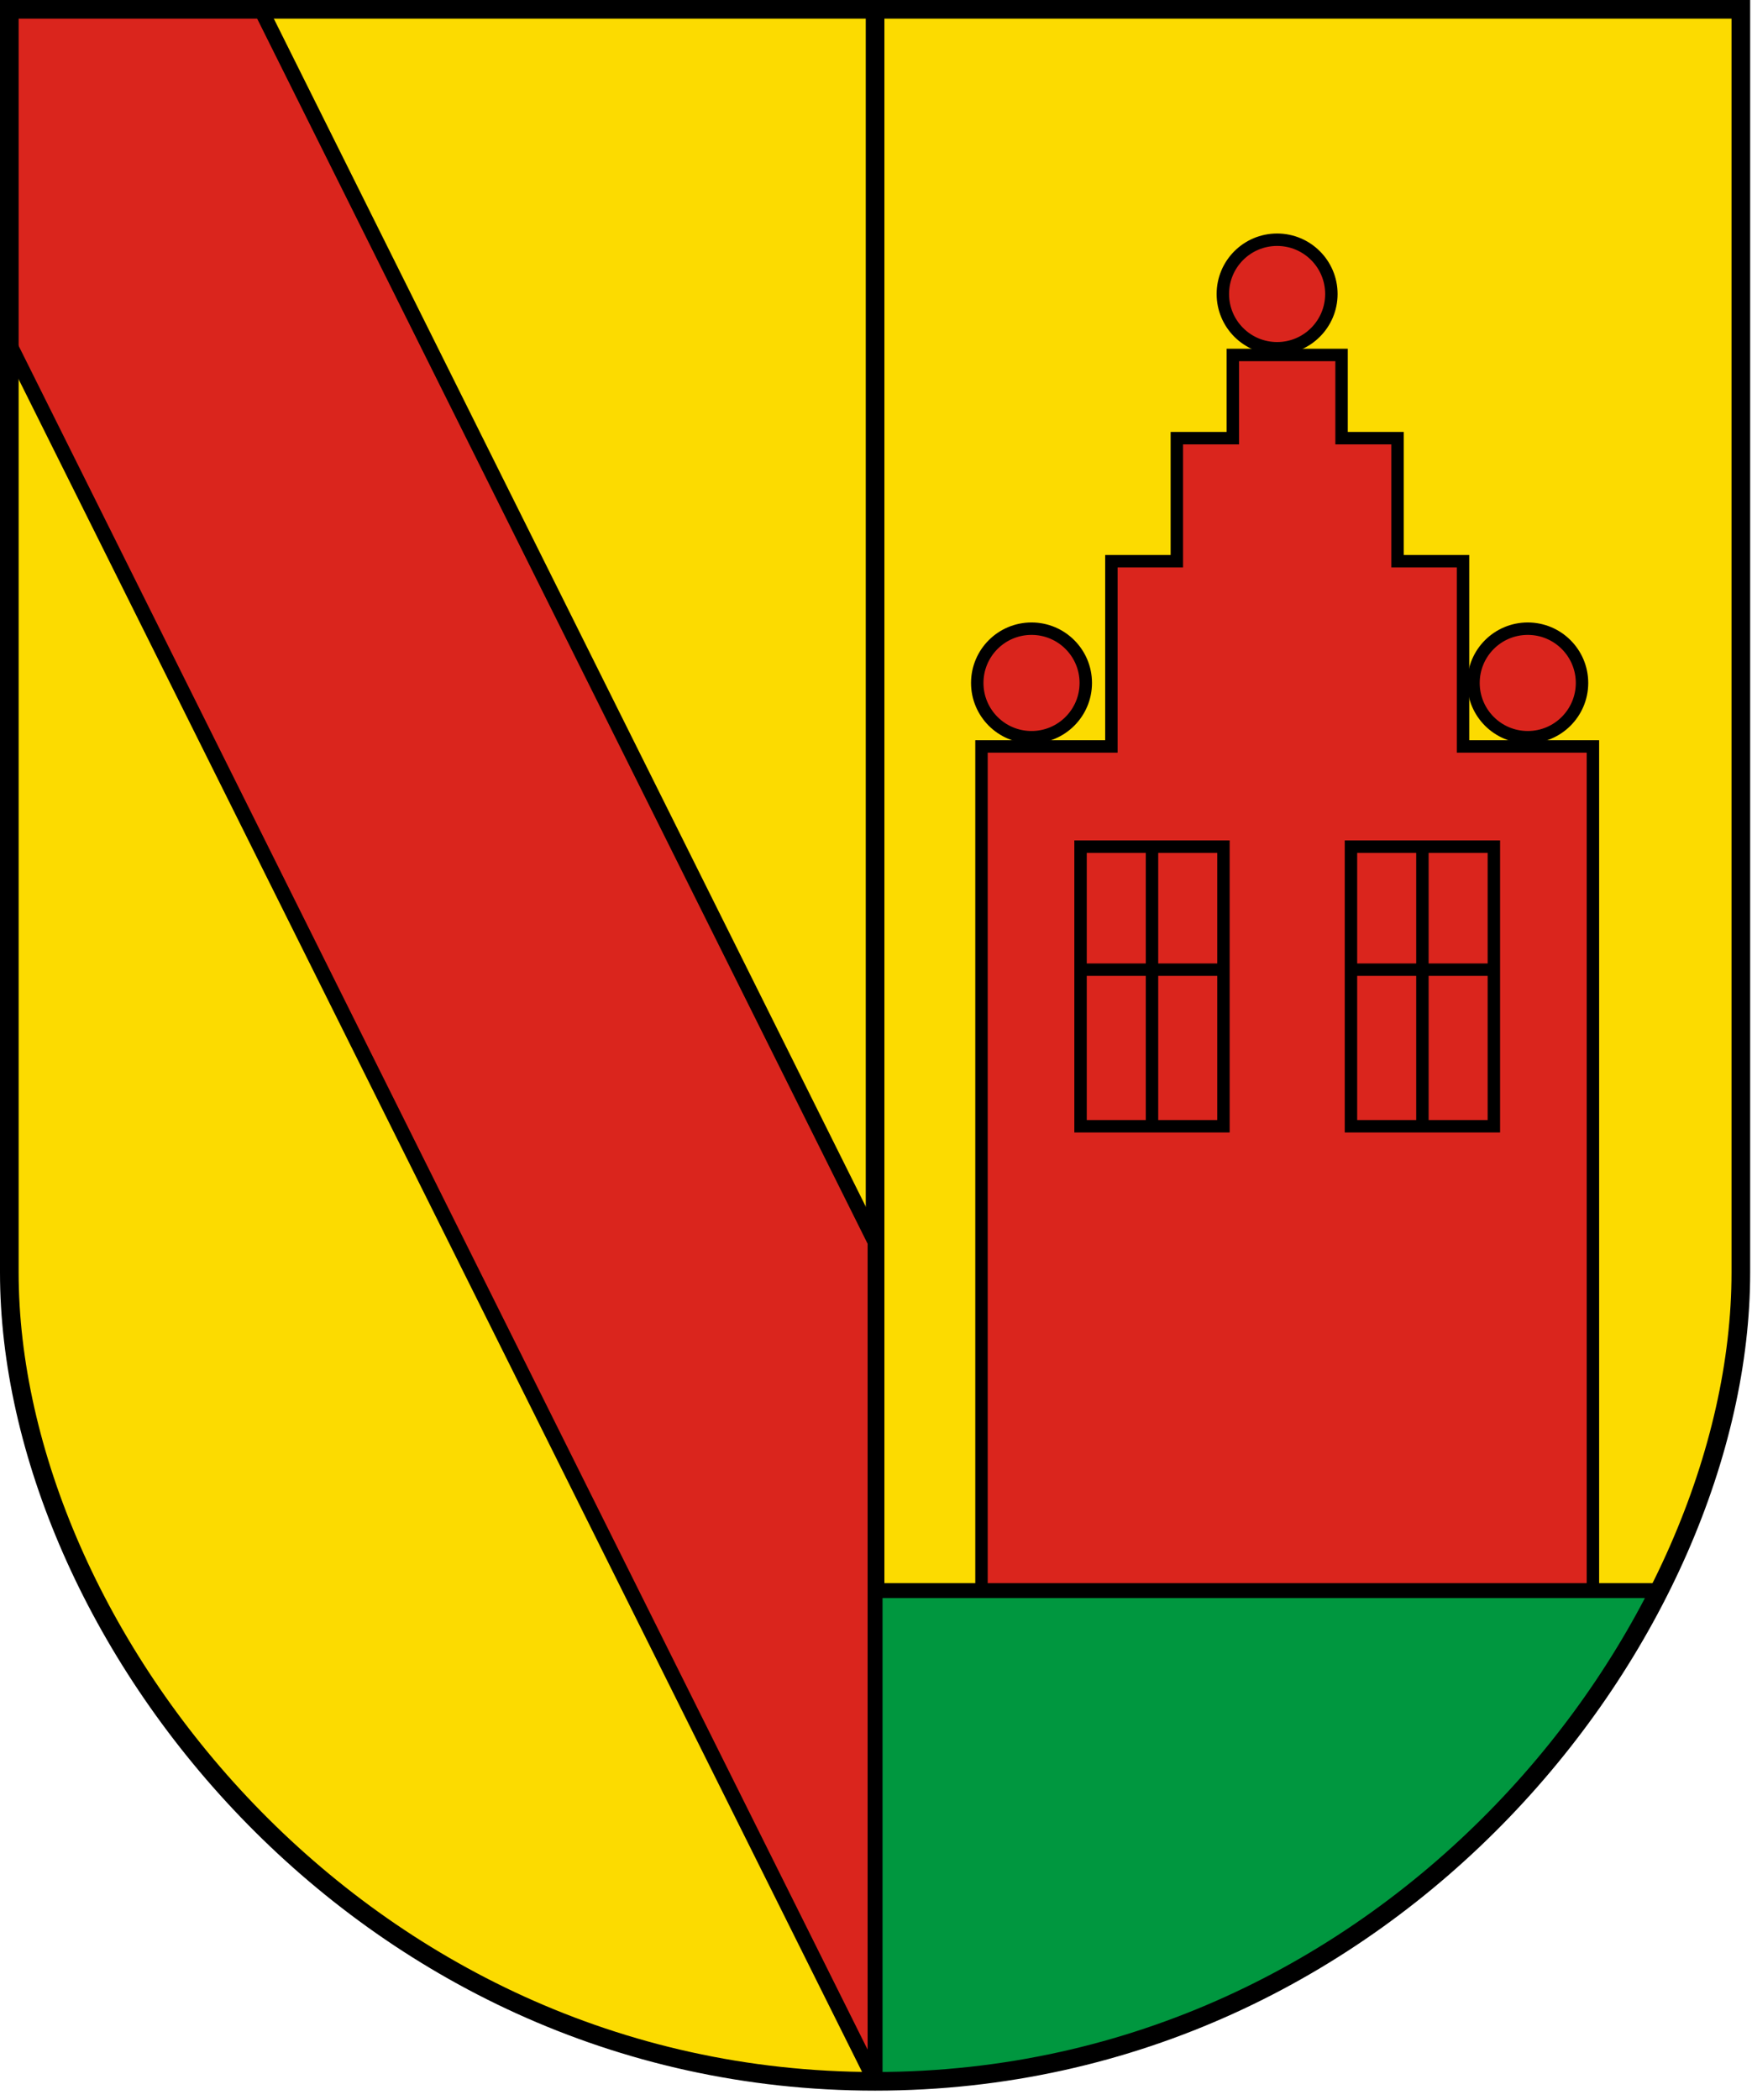 <?xml version="1.0" encoding="UTF-8" standalone="no"?>
<!-- Created with Inkscape (http://www.inkscape.org/) -->

<svg
   version="1.1"
   id="svg1050"
   width="141"
   height="169"
   viewBox="0 0 141 169"
   xml:space="preserve"
   xmlns="http://www.w3.org/2000/svg"
   xmlns:svg="http://www.w3.org/2000/svg"><defs
     id="defs1054" /><g
     id="g1056"
     style="display:inline"><g
       id="g16146"
       style="display:inline"><path
         style="display:inline;fill:#fcdb00;fill-opacity:1;stroke:none;stroke-width:1.5;stroke-linecap:butt;stroke-linejoin:miter;stroke-dasharray:none;stroke-opacity:1"
         d="M 70.426,0.75 H 0.75 v 101.633 c 0,28.746 27.888,65.088 69.676,65.088 0,0 -2e-6,-166.721 -2e-6,-166.721 z"
         id="path1646-6" /><path
         style="display:inline;fill:#fcdb00;fill-opacity:1;stroke:none;stroke-width:1.5;stroke-linecap:butt;stroke-linejoin:miter;stroke-dasharray:none;stroke-opacity:1"
         d="M 140.102,102.383 V 0.75 l -69.676,-2.3e-6 2e-6,166.721 c 41.788,0 69.676,-36.342 69.676,-65.088 z"
         id="path1646-6-0" /><path
         style="fill:none;stroke:#000000;stroke-width:1.5;stroke-linecap:butt;stroke-linejoin:miter;stroke-dasharray:none;stroke-opacity:1"
         d="M 70.426,0.866 V 167.471"
         id="path2499" /><path
         style="fill:#00973f;fill-opacity:1;stroke:none;stroke-width:1px;stroke-linecap:butt;stroke-linejoin:miter;stroke-opacity:1"
         d="m 70.426,127.986 v 39.485 c 31.454,0 52.59,-20.179 62.908,-39.485 z"
         id="path15341" /><path
         style="fill:#da251d;fill-opacity:1;stroke:#000000;stroke-width:1.2;stroke-linecap:butt;stroke-linejoin:miter;stroke-dasharray:none;stroke-opacity:1"
         d="M 70.426,167.471 0.75,27.667 0.75,0.75 20.992,0.75 70.426,99.938 Z"
         id="path4095" /><path
         style="display:inline;fill:none;stroke:#000000;stroke-width:1.5;stroke-linecap:butt;stroke-linejoin:miter;stroke-dasharray:none;stroke-opacity:1"
         d="M 140.102,102.383 V 0.75 c -46.451,0 -92.901,0 -139.352,0 v 101.633 c 0,28.746 27.888,65.088 69.676,65.088 41.788,0 69.676,-36.342 69.676,-65.088 z"
         id="path1646-6-5" /><g
         id="g16100"><path
           style="display:inline;fill:#da251d;fill-opacity:1;stroke:#000000;stroke-width:1px;stroke-linecap:butt;stroke-linejoin:miter;stroke-opacity:1"
           d="M 128.197,127.986 V 60.062 h -10.454 V 45.156 h -5.268 V 35.256 h -4.507 V 28.562 H 99.219 V 35.256 H 94.712 v 9.9 H 89.444 V 60.062 H 78.99 v 67.924"
           id="path10069-7" /><g
           id="g12431"
           transform="translate(0.4)"
           style="display:inline"><path
             id="rect12421"
             style="opacity:1;fill:none;stroke:#000000;stroke-linecap:round;stroke-miterlimit:10;stop-color:#000000"
             d="m 86.562,68.125 h 11.5 v 22.5 h -11.5 z" /><path
             style="fill:none;stroke:#000000;stroke-width:1px;stroke-linecap:butt;stroke-linejoin:miter;stroke-opacity:1"
             d="M 86.532,78.024 H 97.978"
             id="path12424" /><path
             style="fill:none;stroke:#000000;stroke-width:1px;stroke-linecap:butt;stroke-linejoin:miter;stroke-opacity:1"
             d="M 92.312,68.015 V 90.377"
             id="path12426" /></g><g
           id="g12431-9"
           style="display:inline"
           transform="matrix(-1,0,0,1,206.787,1e-7)"><path
             id="rect12421-6"
             style="opacity:1;fill:none;stroke:#000000;stroke-linecap:round;stroke-miterlimit:10;stop-color:#000000"
             d="m 86.562,68.125 h 11.5 v 22.5 h -11.5 z" /><path
             style="fill:none;stroke:#000000;stroke-width:1px;stroke-linecap:butt;stroke-linejoin:miter;stroke-opacity:1"
             d="M 86.532,78.024 H 97.978"
             id="path12424-3" /><path
             style="fill:none;stroke:#000000;stroke-width:1px;stroke-linecap:butt;stroke-linejoin:miter;stroke-opacity:1"
             d="M 92.312,68.015 V 90.377"
             id="path12426-8" /></g><circle
           style="opacity:1;fill:#da251d;fill-opacity:1;stroke:#000000;stroke-width:1;stroke-linecap:round;stroke-miterlimit:10;stroke-dasharray:none;stop-color:#000000"
           id="path12686"
           cx="83.016"
           cy="54.953"
           r="4.367" /><circle
           style="display:inline;fill:#da251d;fill-opacity:1;stroke:#000000;stroke-width:1;stroke-linecap:round;stroke-miterlimit:10;stroke-dasharray:none;stop-color:#000000"
           id="path12686-5"
           cx="122.953"
           cy="54.953"
           r="4.367" /><circle
           style="display:inline;fill:#da251d;fill-opacity:1;stroke:#000000;stroke-width:1;stroke-linecap:round;stroke-miterlimit:10;stroke-dasharray:none;stop-color:#000000"
           id="path12686-55"
           cx="102.781"
           cy="23.656"
           r="4.367" /></g><path
         style="fill:none;stroke:#000000;stroke-width:1.2;stroke-linecap:butt;stroke-linejoin:miter;stroke-dasharray:none;stroke-opacity:1"
         d="M 70.426,127.986 H 133.334"
         id="path10065" /></g></g></svg>

